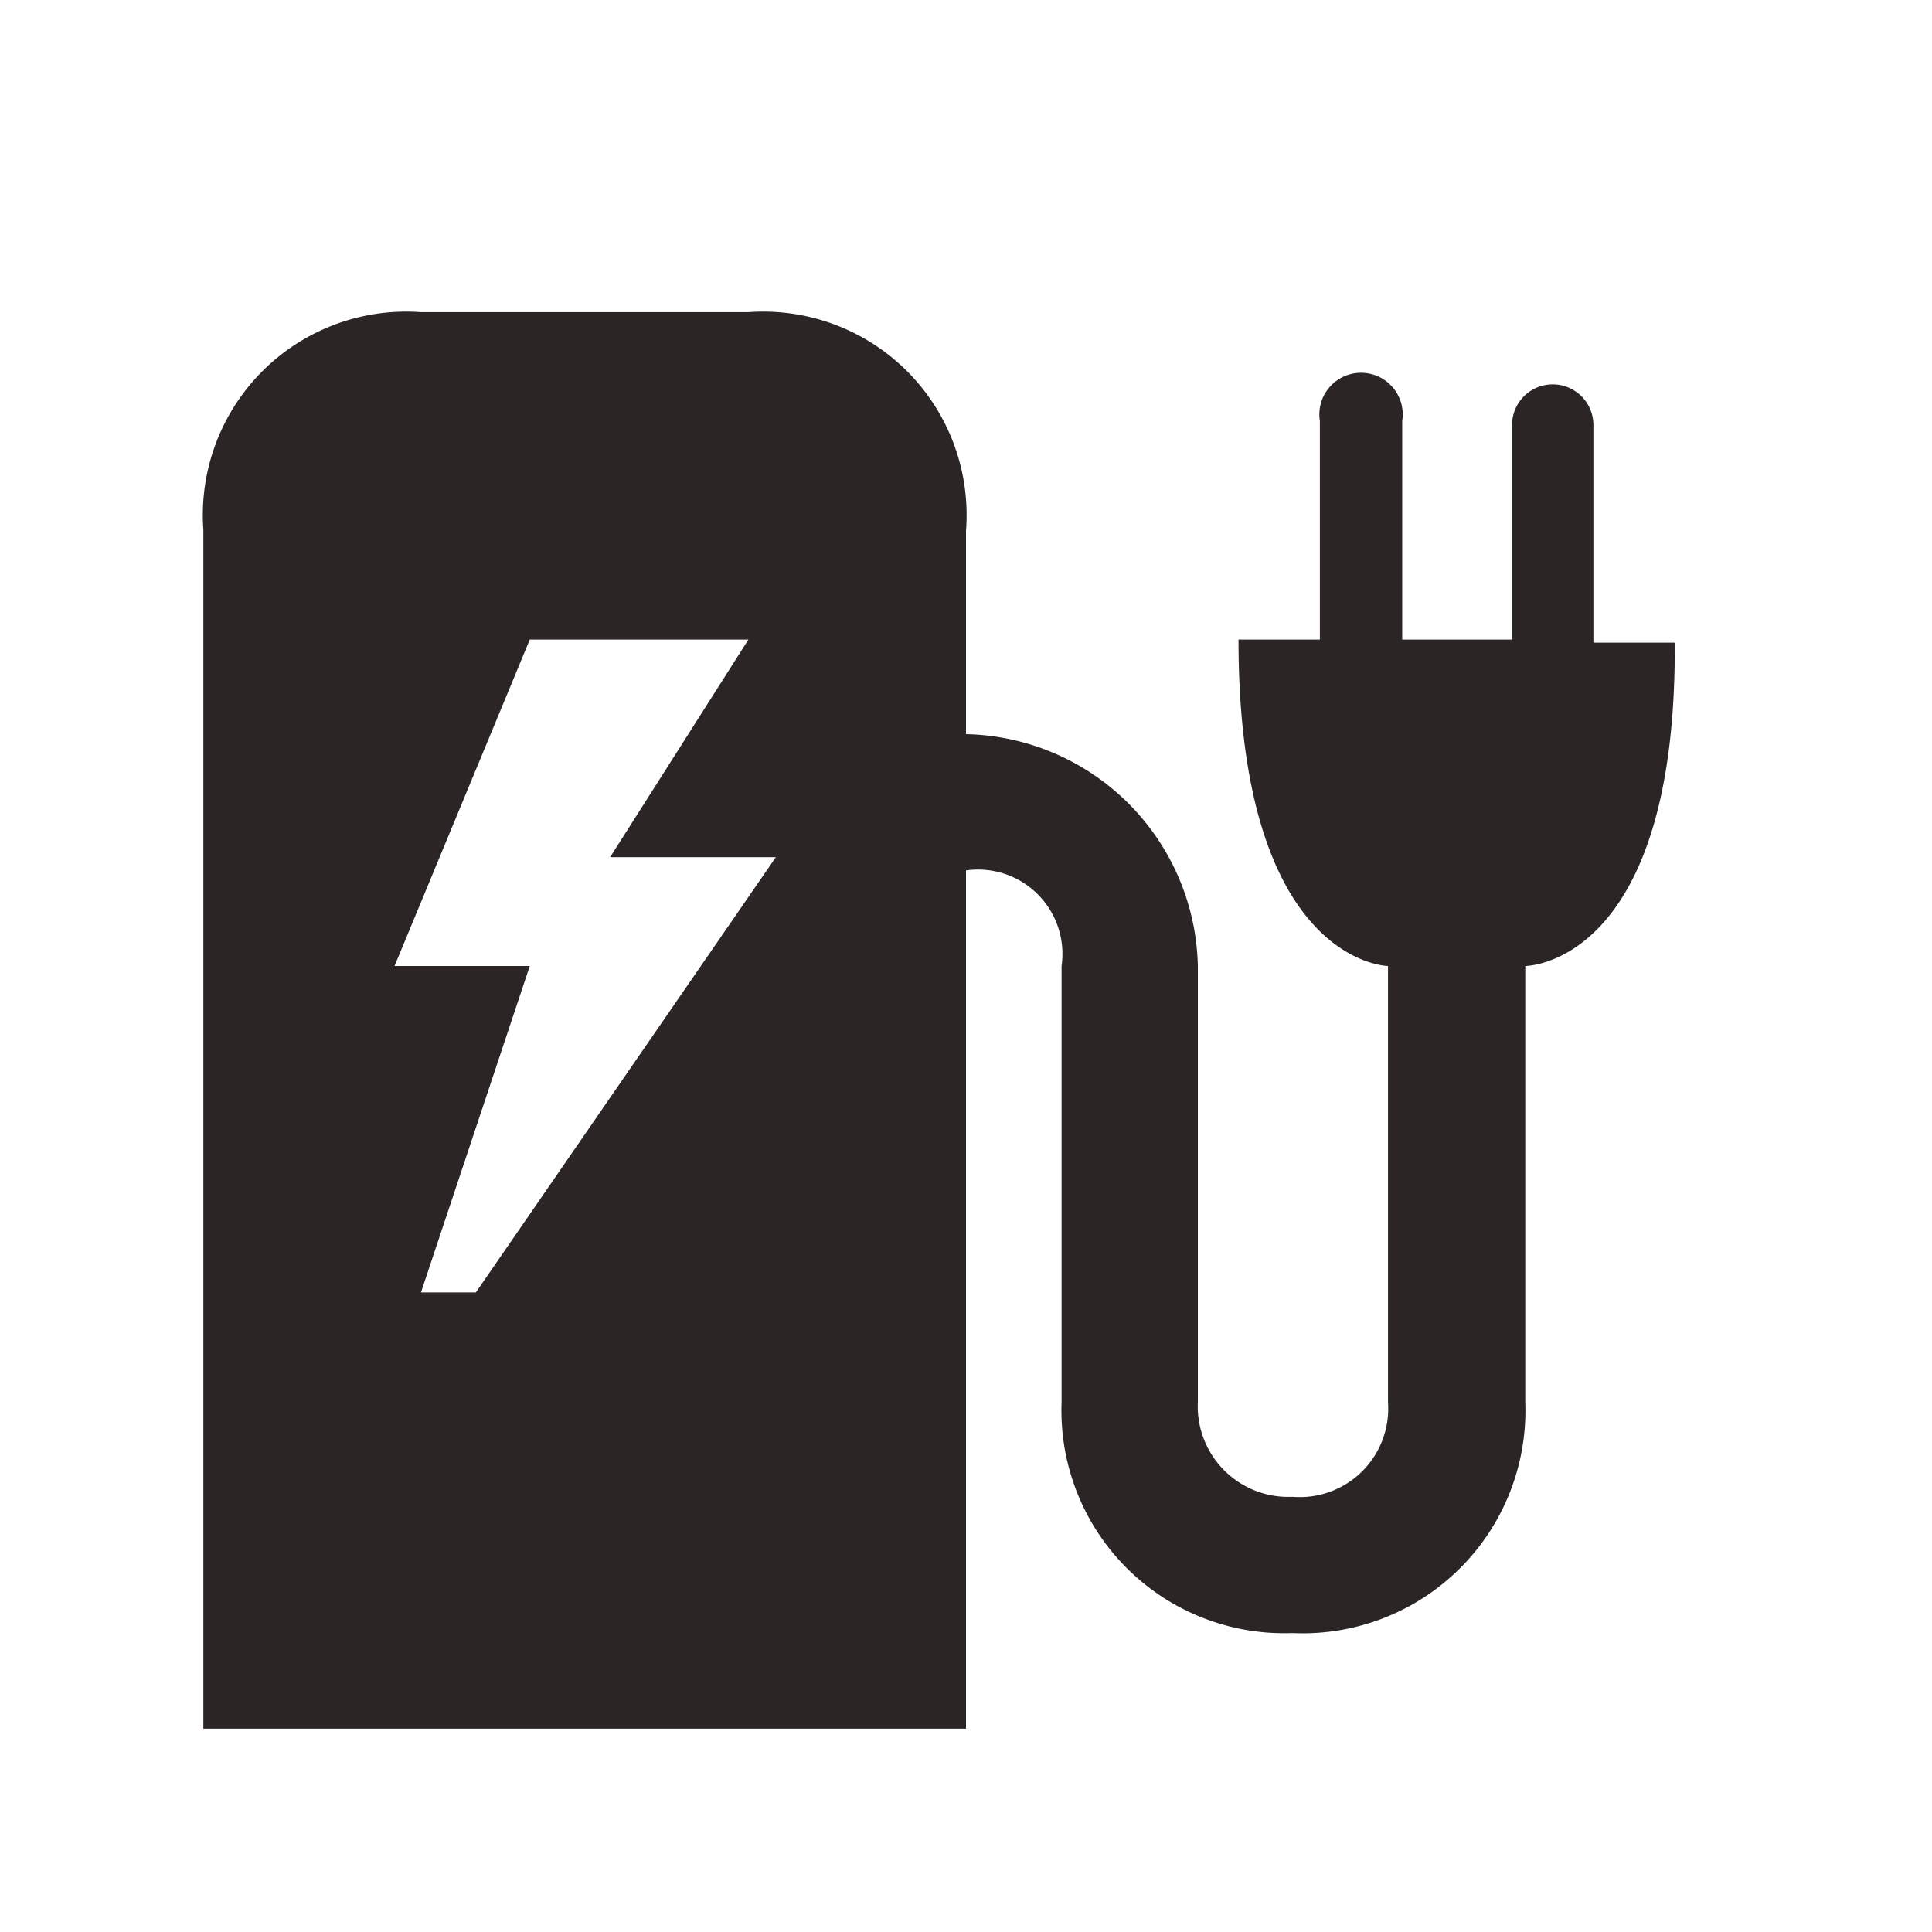 <svg xmlns="http://www.w3.org/2000/svg" viewBox="0 0 19 19" height="19" width="19"><title>charging-station_15.svg</title><rect fill="none" x="0" y="0" width="19" height="19"></rect><path fill="#2b2525" transform="translate(2 2)" d="M2.14,1.07A2,2,0,0,0,0,3.21V15H7.5V6.56a.83.83,0,0,1,.94.94v4.29a2.19,2.19,0,0,0,2.27,2.27A2.19,2.19,0,0,0,13,11.79V7.5s1.49,0,1.47-3.18h-.8V2.18a.4.4,0,1,0-.8,0V4.29H11.79V2.14a.41.41,0,1,0-.81,0V4.29h-.8c0,3.19,1.47,3.21,1.47,3.21v4.29a.87.87,0,0,1-.94.93.89.89,0,0,1-.93-.93V7.5A2.33,2.33,0,0,0,7.5,5.22v-2A2,2,0,0,0,5.36,1.07ZM3.21,4.29H5.36L4,6.43H5.63L2.68,10.71H2.14L3.21,7.5H1.88Z"></path></svg>